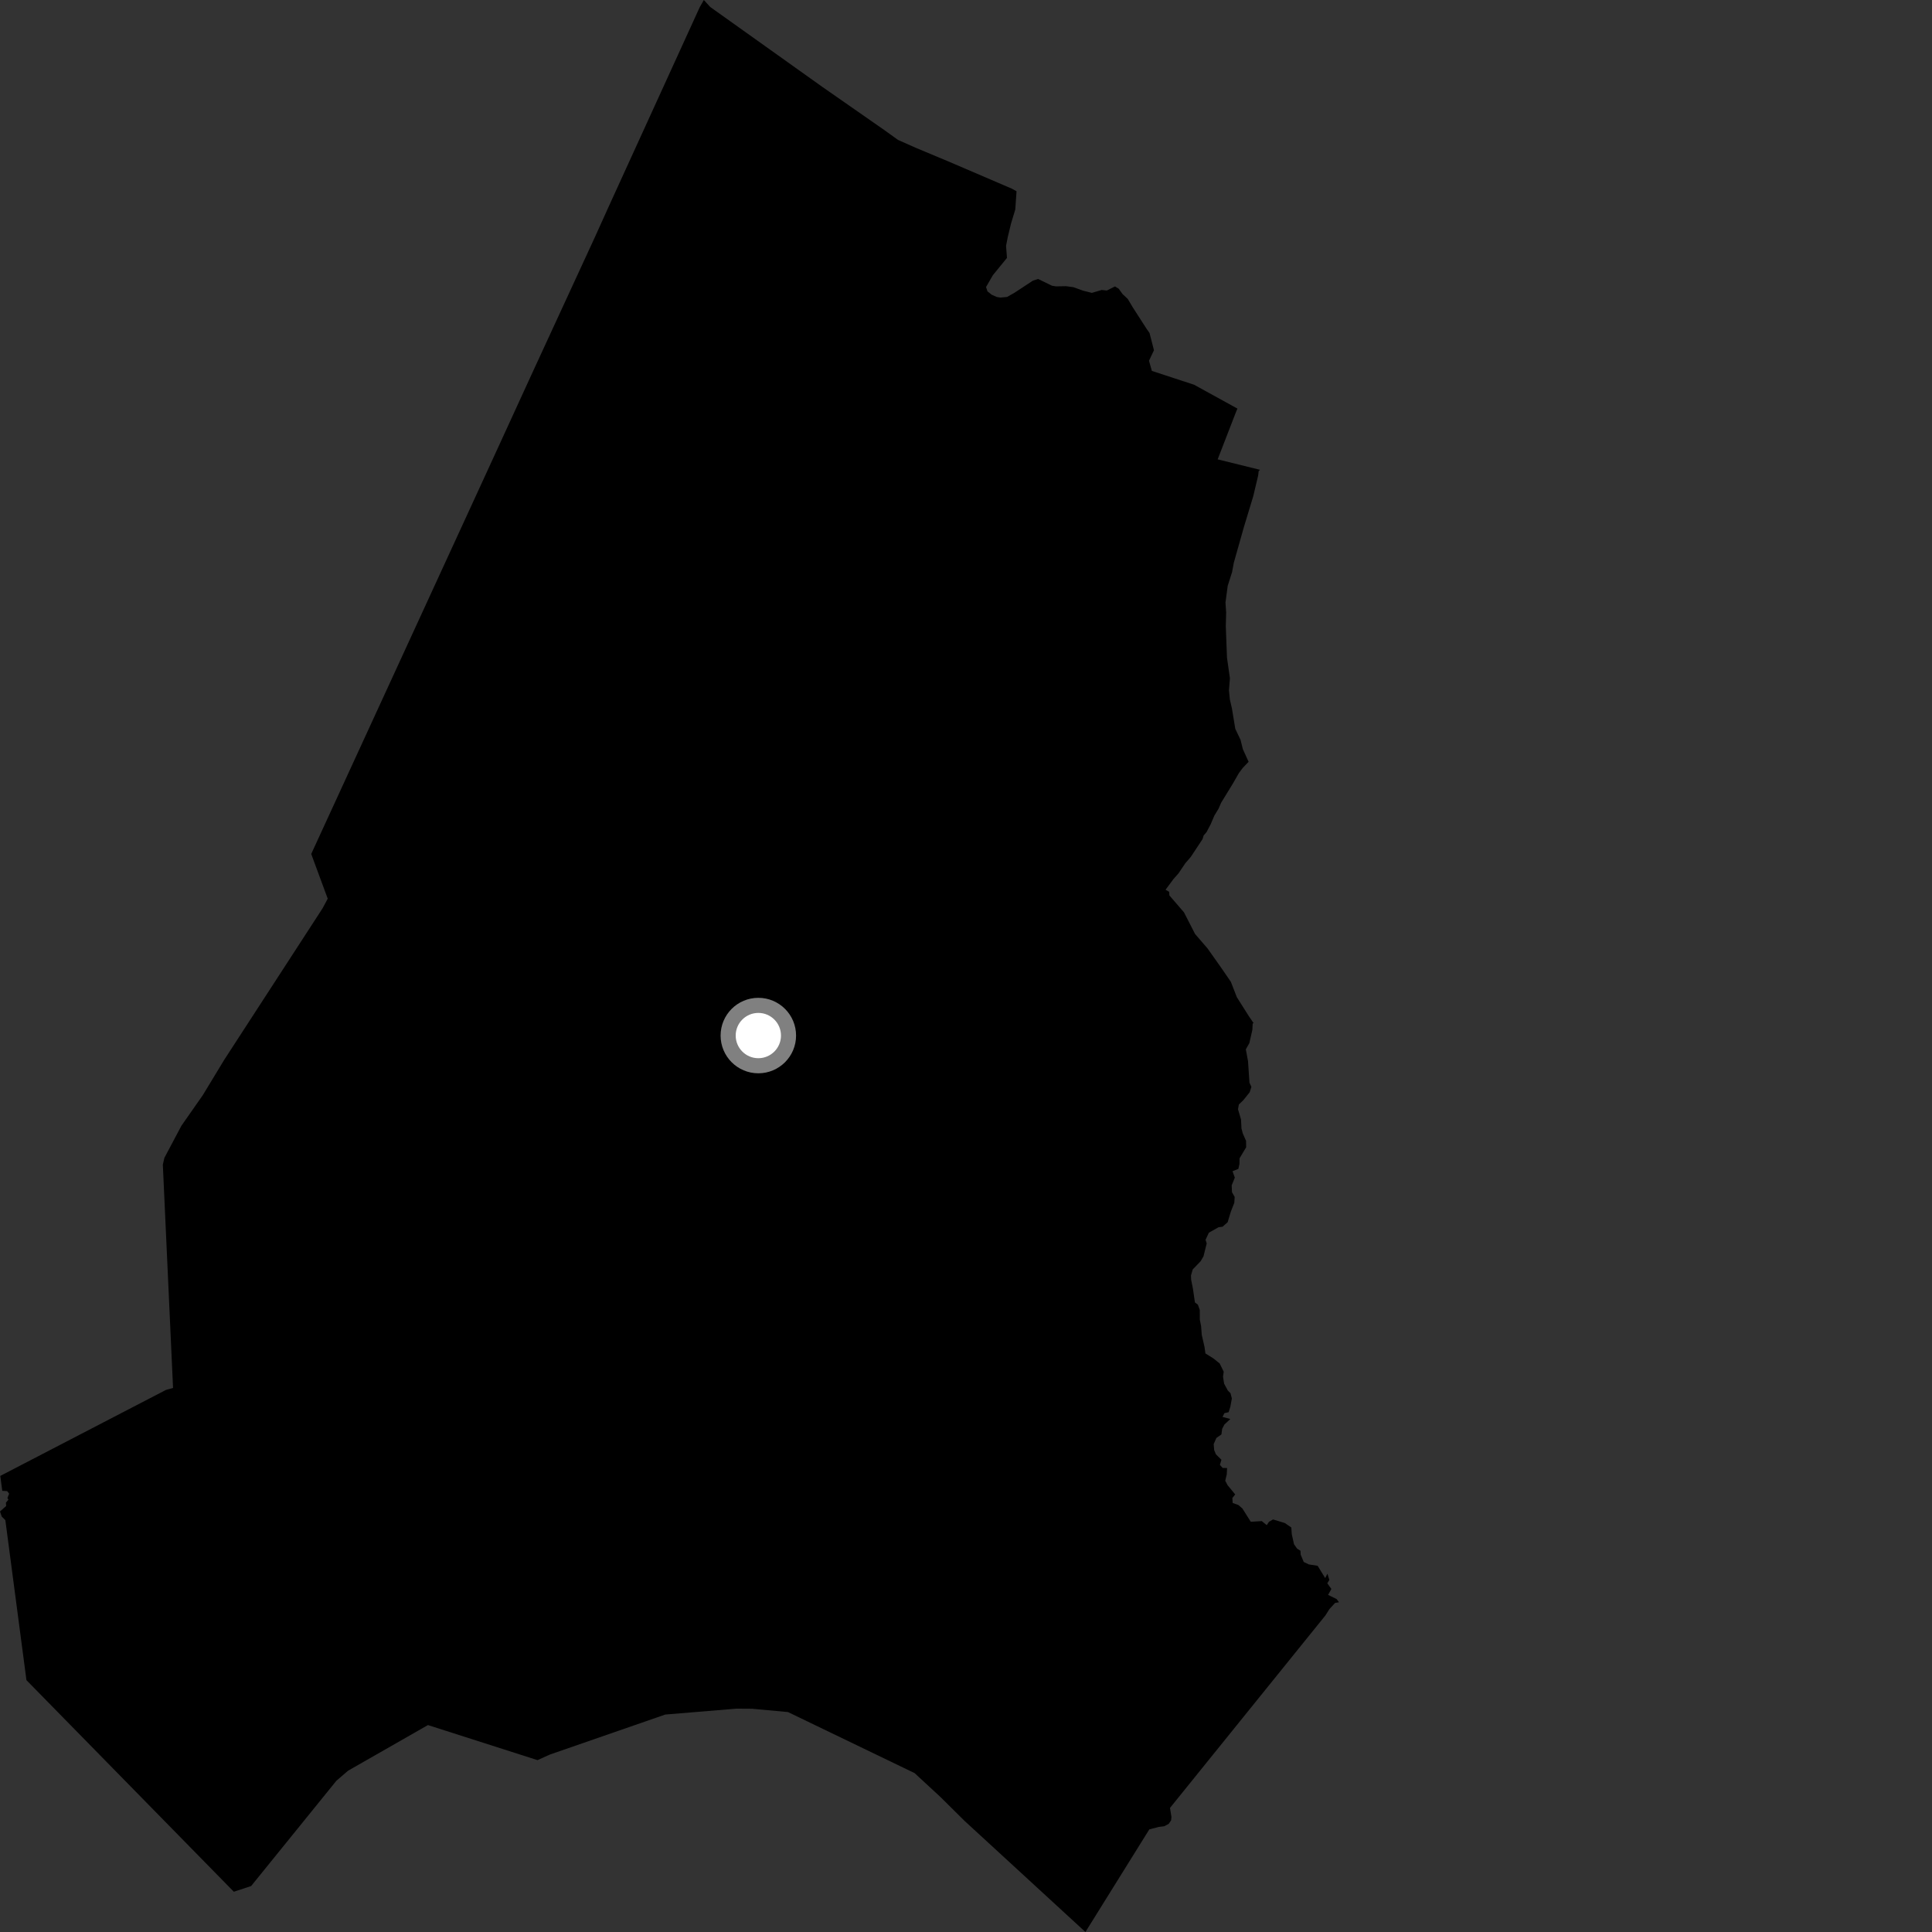 <?xml version="1.0" encoding="utf-8" ?>
<svg baseProfile="full" height="1024" version="1.1" width="1024" xmlns="http://www.w3.org/2000/svg" xmlns:ev="http://www.w3.org/2001/xml-events" xmlns:xlink="http://www.w3.org/1999/xlink"><rect width="100%" height="100%" fill="#333333" stroke="none"/><defs /><polygon fill="black" points="538.791,101.377 536.35,100.017 503.748,86.028 485.319,78.308 475.972,74.157 468.723,68.946 435.865,46.062 376.442,3.709 373.05,0.0 370.871,3.82 323.034,108.593 315.021,126.31 282.837,196.094 258.952,248.167 164.957,452.616 173.701,476.313 170.972,481.417 118.835,561.743 107.459,580.509 96.183,596.623 87.13,613.684 86.306,617.283 91.718,735.632 87.937,736.701 0.154,782.259 1.202,790.179 3.767,790.311 4.841,791.669 3.932,793.986 4.462,794.846 3.14,796.439 3.255,798.215 0.0,801.11 0.927,803.825 2.83,805.687 14.015,890.51 123.94,1002.665 133.102,999.641 178.281,943.849 184.464,938.526 226.812,914.321 284.89,932.907 291.443,929.95 352.595,908.749 390.332,905.621 398.61,905.673 417.643,907.428 484.754,939.781 498.432,952.424 511.267,965.142 575.3,1024.0 609.162,969.613 614.168,968.317 617.087,967.943 619.45,966.664 620.709,964.827 620.882,962.989 620.121,958.234 702.497,856.207 704.631,852.838 707.639,849.575 709.697,849.241 708.443,847.539 703.913,845.322 705.657,842.177 703.494,839.176 704.577,837.409 703.576,834.117 702.378,836.415 698.369,829.903 693.723,829.181 690.997,827.869 689.368,823.94 689.299,821.937 687.513,820.844 685.864,818.494 684.677,813.202 684.423,809.605 680.966,807.231 674.74,805.339 672.594,806.583 671.397,808.368 668.78,806.213 662.937,806.565 658.492,799.53 656.405,797.702 653.346,796.608 653.175,793.965 654.691,792.087 650.637,787.166 649.406,784.823 650.208,781.459 650.371,778.08 648.04,778.037 646.581,776.432 647.374,773.702 644.453,770.804 643.535,768.575 643.276,765.397 644.71,762.145 647.386,760.281 647.758,757.327 648.964,755.02 652.091,752.106 647.969,750.991 648.958,748.996 651.19,748.502 652.094,745.66 652.907,741.235 652.211,738.479 650.756,736.981 648.802,733.357 648.227,729.65 648.594,727.021 646.438,722.655 643.093,719.963 638.902,717.35 638.431,713.965 636.953,707.498 636.606,702.843 635.924,699.451 635.905,694.268 634.896,691.498 633.333,690.313 632.291,683.106 631.323,678.233 631.249,676.005 632.15,672.853 636.35,668.489 637.875,665.878 639.577,659.04 638.97,657.117 640.731,653.341 645.861,650.466 647.988,650.181 650.681,647.789 652.369,642.211 654.21,637.488 654.409,634.418 652.972,631.866 652.822,628.263 654.478,624.162 653.266,620.765 656.36,619.535 656.936,616.906 656.988,613.942 660.491,608.068 660.44,604.684 658.704,600.75 658.005,598.103 657.767,593.345 656.16,587.932 656.623,585.4 659,583.108 662.365,578.917 663.26,576.073 662.236,573.843 661.475,562.42 660.311,556.168 662.17,552.909 663.778,545.845 663.945,542.53 664.419,542.269 661.924,538.599 655.559,528.544 652.377,520.381 647.113,512.719 640.061,502.738 633.404,495.029 627.549,483.58 619.801,474.593 619.669,472.67 617.765,471.59 621.964,465.915 624.669,462.849 628.217,457.569 631.127,454.205 637.351,444.778 637.957,442.812 639.459,441.094 641.655,436.93 643.649,432.258 645.882,428.585 647.203,425.502 653.421,415.357 656.72,409.616 658.706,406.987 661.782,403.768 658.723,397.014 657.516,392.132 654.726,386.286 652.947,375.483 651.847,370.706 651.374,365.843 651.884,359.497 650.329,348.592 649.694,331.868 649.89,324.68 649.533,319.379 650.708,310.511 653.028,303.231 653.943,298.268 659.281,279.378 664.271,262.928 666.846,252.052 667.115,249.689 667.85,249.014 645.392,243.469 655.003,218.62 655.856,216.559 632.866,203.907 610.518,196.591 608.989,191.185 611.625,185.641 609.269,176.477 607.715,174.277 600.447,162.979 597.72,158.416 594.979,155.87 592.961,153.048 590.96,151.81 586.634,153.984 583.921,153.696 578.714,155.228 573.989,154.043 568.923,152.213 564.996,151.688 559.685,151.784 557.559,151.43 550.205,147.862 547.422,148.771 537.631,155.213 533.755,157.396 530.251,157.71 528.325,157.414 525.596,156.192 523.39,154.433 522.624,152.136 526.24,145.863 533.718,136.694 533.227,130.287 534.154,125.578 535.906,118.34 538.118,111.032 538.791,101.377" /><circle cx="401.934" cy="548.868" fill="rgb(100%,100%,100%)" r="16" stroke="grey" stroke-width="8" /></svg>